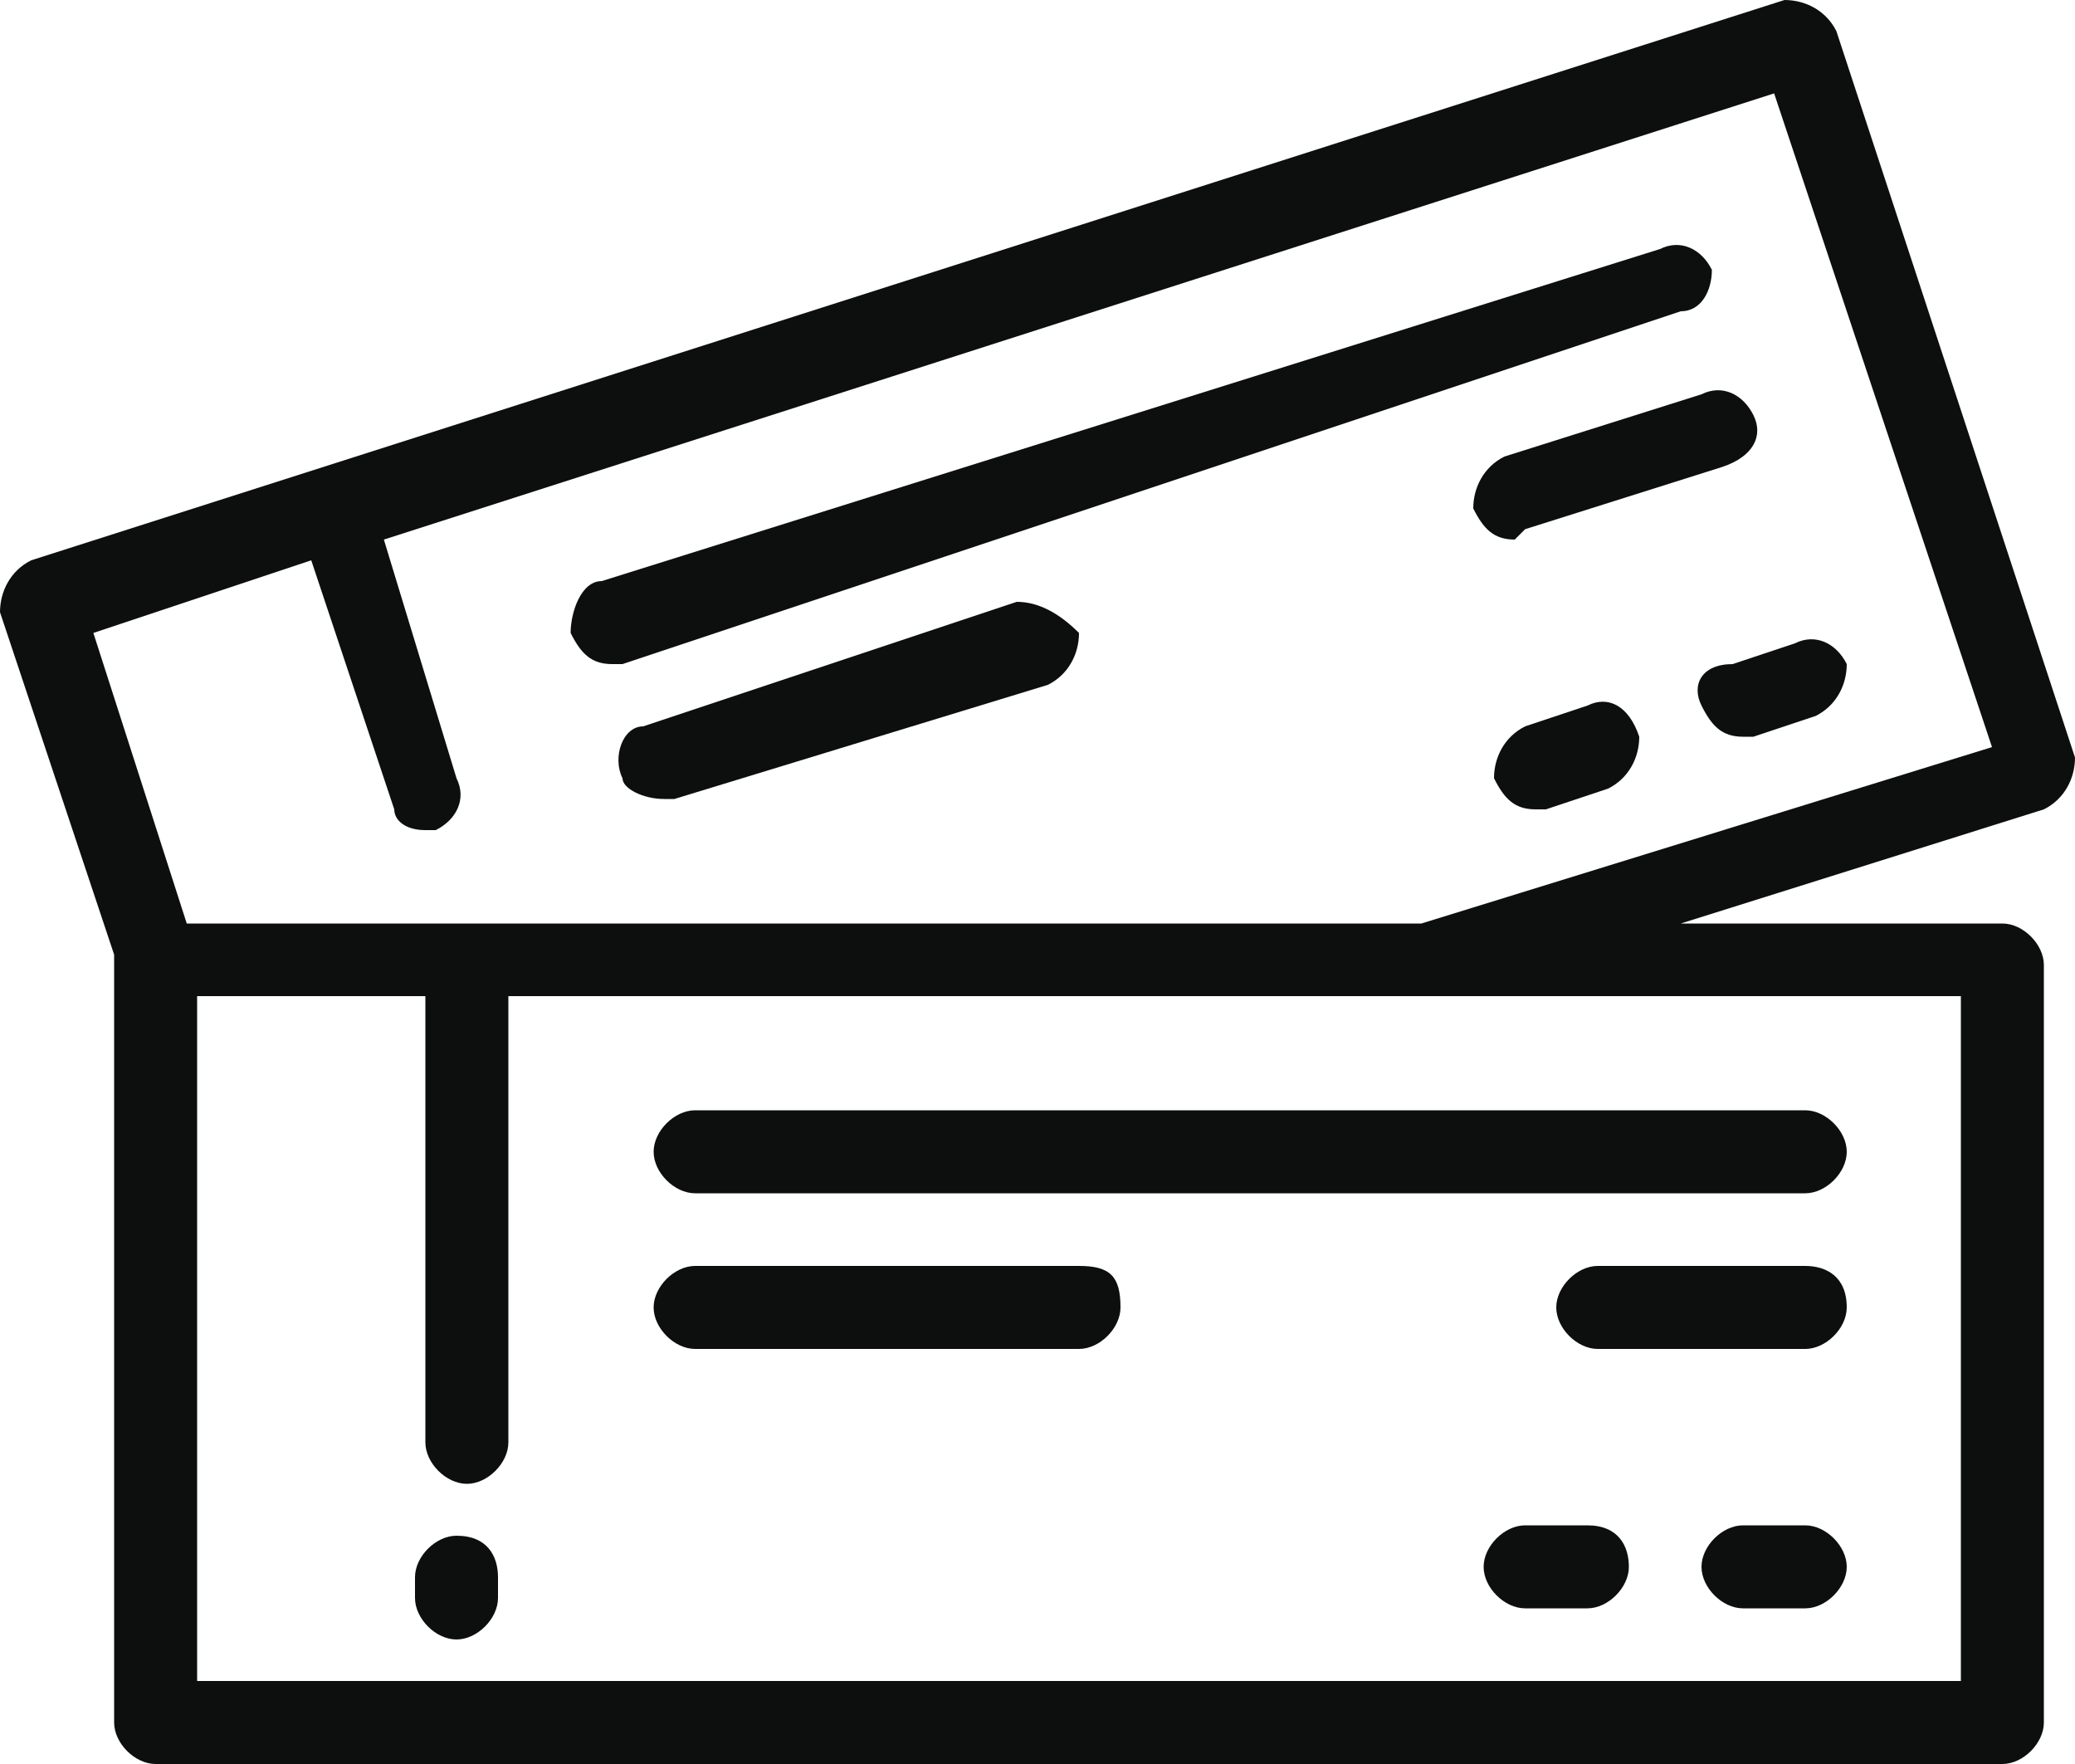 <?xml version="1.0" encoding="utf-8"?>
<!-- Generator: Adobe Illustrator 19.0.1, SVG Export Plug-In . SVG Version: 6.00 Build 0)  -->
<svg version="1.1" id="Слой_1" xmlns="http://www.w3.org/2000/svg" xmlns:xlink="http://www.w3.org/1999/xlink" x="0px" y="0px"
	 viewBox="0 0 20 17" style="enable-background:new 0 0 20 17;" xml:space="preserve">
<style type="text/css">
	.st0{fill:#0D0F0F;}
</style>
<g>
	<g>
		<g>
			<path class="st0" d="M20,7.3l-2.3-7C17.6,0.1,17.4,0,17.2,0L0.3,5.4C0.1,5.5,0,5.7,0,5.9l1.1,3.3c0,0,0,0,0,0v7.4
				c0,0.2,0.2,0.4,0.4,0.4h17.8c0.2,0,0.4-0.2,0.4-0.4V9.3c0-0.2-0.2-0.4-0.4-0.4h-3.1l3.5-1.1C19.9,7.7,20,7.5,20,7.3z M18.9,9.6
				v6.6h-17V9.6h2.2v4.3c0,0.2,0.2,0.4,0.4,0.4c0.2,0,0.4-0.2,0.4-0.4V9.6h8.9H18.9z M13.7,8.9H1.8L0.9,6.1l2.1-0.7l0.8,2.4
				C3.8,7.9,3.9,8,4.1,8c0,0,0.1,0,0.1,0c0.2-0.1,0.3-0.3,0.2-0.5L3.7,5.2l13.4-4.3l2.1,6.3L13.7,8.9z"/>
			<path class="st0" d="M16.5,2.6c-0.1-0.2-0.3-0.3-0.5-0.2L5.8,5.6C5.6,5.6,5.5,5.9,5.5,6.1c0.1,0.2,0.2,0.3,0.4,0.3
				c0,0,0.1,0,0.1,0L16.2,3C16.4,3,16.5,2.8,16.5,2.6z"/>
			<path class="st0" d="M14.7,5.1l1.9-0.6C16.9,4.4,17,4.2,16.9,4c-0.1-0.2-0.3-0.3-0.5-0.2l-1.9,0.6c-0.2,0.1-0.3,0.3-0.3,0.5
				c0.1,0.2,0.2,0.3,0.4,0.3C14.7,5.1,14.7,5.1,14.7,5.1z"/>
			<path class="st0" d="M16.4,6.8c0.1,0.2,0.2,0.3,0.4,0.3c0,0,0.1,0,0.1,0l0.6-0.2c0.2-0.1,0.3-0.3,0.3-0.5
				c-0.1-0.2-0.3-0.3-0.5-0.2l-0.6,0.2C16.4,6.4,16.3,6.6,16.4,6.8z"/>
			<path class="st0" d="M15.3,6.8L14.7,7c-0.2,0.1-0.3,0.3-0.3,0.5c0.1,0.2,0.2,0.3,0.4,0.3c0,0,0.1,0,0.1,0l0.6-0.2
				c0.2-0.1,0.3-0.3,0.3-0.5C15.7,6.8,15.5,6.7,15.3,6.8z"/>
			<path class="st0" d="M9.8,5.8L6.2,7C6,7,5.9,7.3,6,7.5C6,7.6,6.2,7.7,6.4,7.7c0,0,0.1,0,0.1,0l3.6-1.1c0.2-0.1,0.3-0.3,0.3-0.5
				C10.2,5.9,10,5.8,9.8,5.8z"/>
			<path class="st0" d="M4.4,14.8c-0.2,0-0.4,0.2-0.4,0.4v0.2c0,0.2,0.2,0.4,0.4,0.4c0.2,0,0.4-0.2,0.4-0.4v-0.2
				C4.8,15,4.7,14.8,4.4,14.8z"/>
			<path class="st0" d="M6.3,11.1c0,0.2,0.2,0.4,0.4,0.4h10.7c0.2,0,0.4-0.2,0.4-0.4s-0.2-0.4-0.4-0.4H6.7
				C6.5,10.7,6.3,10.9,6.3,11.1z"/>
			<path class="st0" d="M17.4,12.2h-2c-0.2,0-0.4,0.2-0.4,0.4c0,0.2,0.2,0.4,0.4,0.4h2c0.2,0,0.4-0.2,0.4-0.4
				C17.8,12.3,17.6,12.2,17.4,12.2z"/>
			<path class="st0" d="M17.4,14.7h-0.6c-0.2,0-0.4,0.2-0.4,0.4s0.2,0.4,0.4,0.4h0.6c0.2,0,0.4-0.2,0.4-0.4S17.6,14.7,17.4,14.7z"/>
			<path class="st0" d="M15.3,14.7h-0.6c-0.2,0-0.4,0.2-0.4,0.4s0.2,0.4,0.4,0.4h0.6c0.2,0,0.4-0.2,0.4-0.4S15.6,14.7,15.3,14.7z"/>
			<path class="st0" d="M10.4,12.2H6.7c-0.2,0-0.4,0.2-0.4,0.4c0,0.2,0.2,0.4,0.4,0.4h3.7c0.2,0,0.4-0.2,0.4-0.4
				C10.8,12.3,10.7,12.2,10.4,12.2z"/>
		</g>
	</g>
</g>
</svg>
